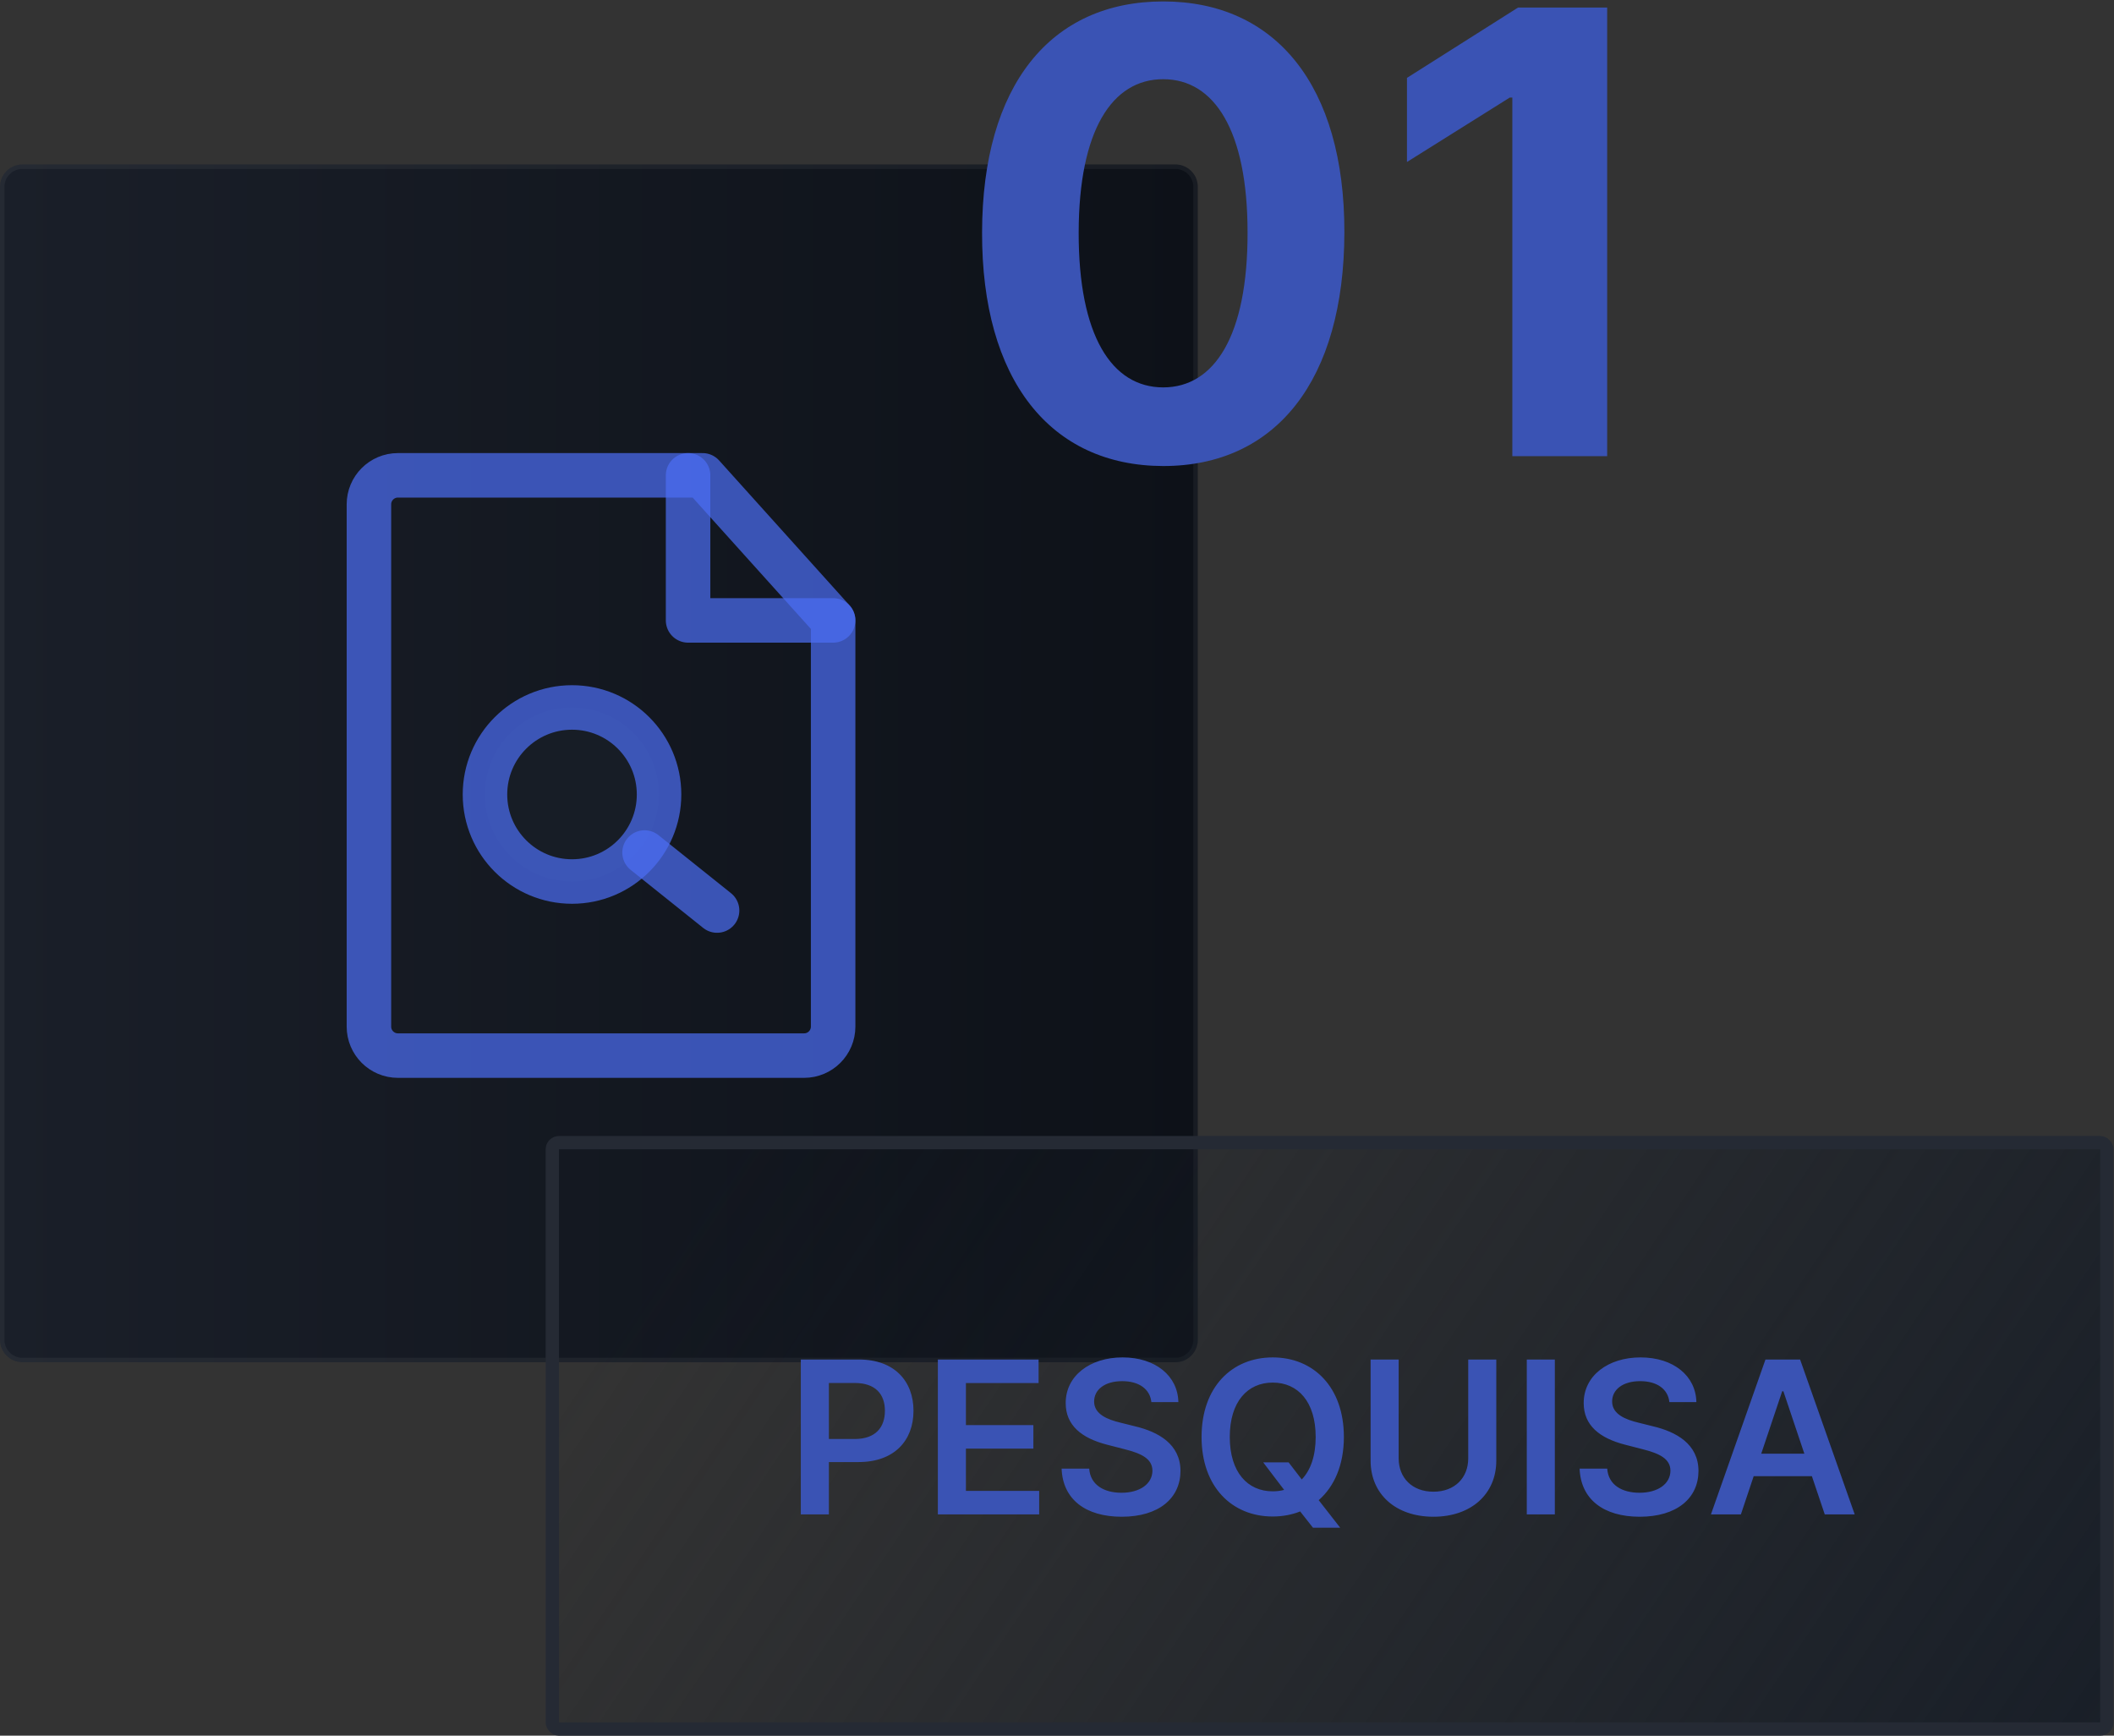 <svg width="190" height="156" viewBox="0 0 190 156" fill="none" xmlns="http://www.w3.org/2000/svg">
<rect x="0" y="0" width="190" height="156" fill="#333333" stroke="none"/>
<path d="M0 16.794C0 15.682 0.902 14.78 2.014 14.78H105.641C106.753 14.78 107.655 15.682 107.655 16.794V120.421C107.655 121.533 106.753 122.435 105.641 122.435H2.014C0.902 122.435 0 121.533 0 120.421V16.794Z" fill="url(#paint0_linear_878_3411)"/>
<path d="M0.201 16.794C0.201 15.793 1.013 14.982 2.014 14.982H105.641C106.642 14.982 107.453 15.793 107.453 16.794V120.421C107.453 121.422 106.642 122.234 105.641 122.234H2.014C1.013 122.234 0.201 121.422 0.201 120.421V16.794Z" stroke="white" stroke-opacity="0.05" stroke-width="0.403"/>
<path d="M35.765 94.875H72.272C73.713 94.875 74.88 93.707 74.88 92.267V55.76L63.145 42.722H35.765C34.325 42.722 33.158 43.89 33.158 45.33V92.267C33.158 93.707 34.325 94.875 35.765 94.875Z" stroke="#4C6EF5" stroke-opacity="0.7" stroke-width="4" stroke-linecap="round" stroke-linejoin="round"/>
<path d="M51.411 79.229C55.732 79.229 59.234 75.727 59.234 71.406C59.234 67.086 55.732 63.584 51.411 63.584C47.091 63.584 43.588 67.086 43.588 71.406C43.588 75.727 47.091 79.229 51.411 79.229Z" fill="#171D26" stroke="#4C6EF5" stroke-opacity="0.7" stroke-width="4"/>
<path d="M57.93 76.622L64.449 81.837" stroke="#4C6EF5" stroke-opacity="0.7" stroke-width="4" stroke-linecap="round" stroke-linejoin="round"/>
<path d="M61.842 42.722V55.76H74.88" stroke="#4C6EF5" stroke-opacity="0.7" stroke-width="4" stroke-linecap="round" stroke-linejoin="round"/>
<rect x="49.641" y="102.698" width="139.714" height="52.704" rx="0.598" fill="url(#paint1_linear_878_3411)"/>
<path d="M71.975 136.11H74.497V131.407H77.161C80.376 131.407 82.102 129.477 82.102 126.799C82.102 124.142 80.396 122.191 77.195 122.191H71.975V136.11ZM74.497 129.334V124.298H76.808C78.697 124.298 79.533 125.317 79.533 126.799C79.533 128.281 78.697 129.334 76.821 129.334H74.497ZM84.292 136.11H93.399V133.996H86.814V130.197H92.876V128.084H86.814V124.305H93.345V122.191H84.292V136.11ZM103.482 126.017H105.908C105.861 123.666 103.856 122.001 100.892 122.001C97.97 122.001 95.775 123.646 95.782 126.106C95.782 128.104 97.202 129.253 99.492 129.844L101.076 130.252C102.578 130.632 103.57 131.101 103.577 132.182C103.57 133.371 102.442 134.166 100.797 134.166C99.221 134.166 97.997 133.46 97.895 131.998H95.415C95.516 134.764 97.576 136.321 100.818 136.321C104.155 136.321 106.092 134.656 106.098 132.202C106.092 129.789 104.1 128.688 102.007 128.192L100.702 127.866C99.56 127.594 98.323 127.112 98.337 125.95C98.344 124.903 99.282 124.135 100.858 124.135C102.36 124.135 103.353 124.835 103.482 126.017ZM120.784 129.151C120.784 124.651 118.038 122.001 114.388 122.001C110.732 122.001 107.993 124.651 107.993 129.151C107.993 133.643 110.732 136.3 114.388 136.3C115.272 136.3 116.101 136.144 116.855 135.845L118.004 137.306H120.451L118.521 134.832C119.921 133.609 120.784 131.672 120.784 129.151ZM113.532 131.434L115.415 133.908C115.088 133.996 114.749 134.037 114.388 134.037C112.125 134.037 110.528 132.318 110.528 129.151C110.528 125.983 112.125 124.264 114.388 124.264C116.658 124.264 118.249 125.983 118.249 129.151C118.249 130.863 117.787 132.148 116.998 132.97L115.816 131.434H113.532ZM131.96 122.191V131.074C131.96 132.821 130.744 134.071 128.834 134.071C126.917 134.071 125.708 132.821 125.708 131.074V122.191H123.186V131.285C123.186 134.275 125.429 136.321 128.834 136.321C132.225 136.321 134.482 134.275 134.482 131.285V122.191H131.96ZM139.744 122.191H137.223V136.11H139.744V122.191ZM150.039 126.017H152.465C152.418 123.666 150.413 122.001 147.449 122.001C144.527 122.001 142.332 123.646 142.338 126.106C142.338 128.104 143.759 129.253 146.049 129.844L147.633 130.252C149.135 130.632 150.127 131.101 150.134 132.182C150.127 133.371 148.999 134.166 147.354 134.166C145.777 134.166 144.554 133.46 144.452 131.998H141.971C142.073 134.764 144.133 136.321 147.375 136.321C150.712 136.321 152.649 134.656 152.655 132.202C152.649 129.789 150.657 128.688 148.564 128.192L147.259 127.866C146.117 127.594 144.88 127.112 144.894 125.95C144.901 124.903 145.839 124.135 147.415 124.135C148.917 124.135 149.91 124.835 150.039 126.017ZM156.466 136.11L157.615 132.678H162.848L164.004 136.11H166.695L161.788 122.191H158.675L153.775 136.11H156.466ZM158.295 130.653L160.177 125.046H160.286L162.169 130.653H158.295Z" fill="#3A53B4"/>
<rect x="49.641" y="102.698" width="139.714" height="52.704" rx="0.598" stroke="#252A34" stroke-width="1.196"/>
<path d="M104.547 41.886C114.686 41.886 120.809 34.168 120.829 20.879C120.848 7.689 114.647 0.129 104.547 0.129C94.428 0.129 88.285 7.669 88.266 20.879C88.226 34.129 94.388 41.866 104.547 41.886ZM104.547 34.818C99.921 34.818 96.928 30.172 96.948 20.879C96.967 11.725 99.94 7.118 104.547 7.118C109.134 7.118 112.127 11.725 112.127 20.879C112.146 30.172 109.154 34.818 104.547 34.818ZM144.449 0.68H136.436L126.454 7V14.56L135.688 8.772H135.924V41H144.449V0.68Z" fill="#3A53B4"/>
<defs>
<linearGradient id="paint0_linear_878_3411" x1="0" y1="68.608" x2="107.655" y2="68.608" gradientUnits="userSpaceOnUse">
<stop stop-color="#1A1F29"/>
<stop offset="1" stop-color="#0D1118"/>
</linearGradient>
<linearGradient id="paint1_linear_878_3411" x1="169.055" y1="185.879" x2="59.289" y2="111.904" gradientUnits="userSpaceOnUse">
<stop stop-color="#191F28"/>
<stop offset="1" stop-color="#191F28" stop-opacity="0"/>
</linearGradient>
</defs>
</svg>
